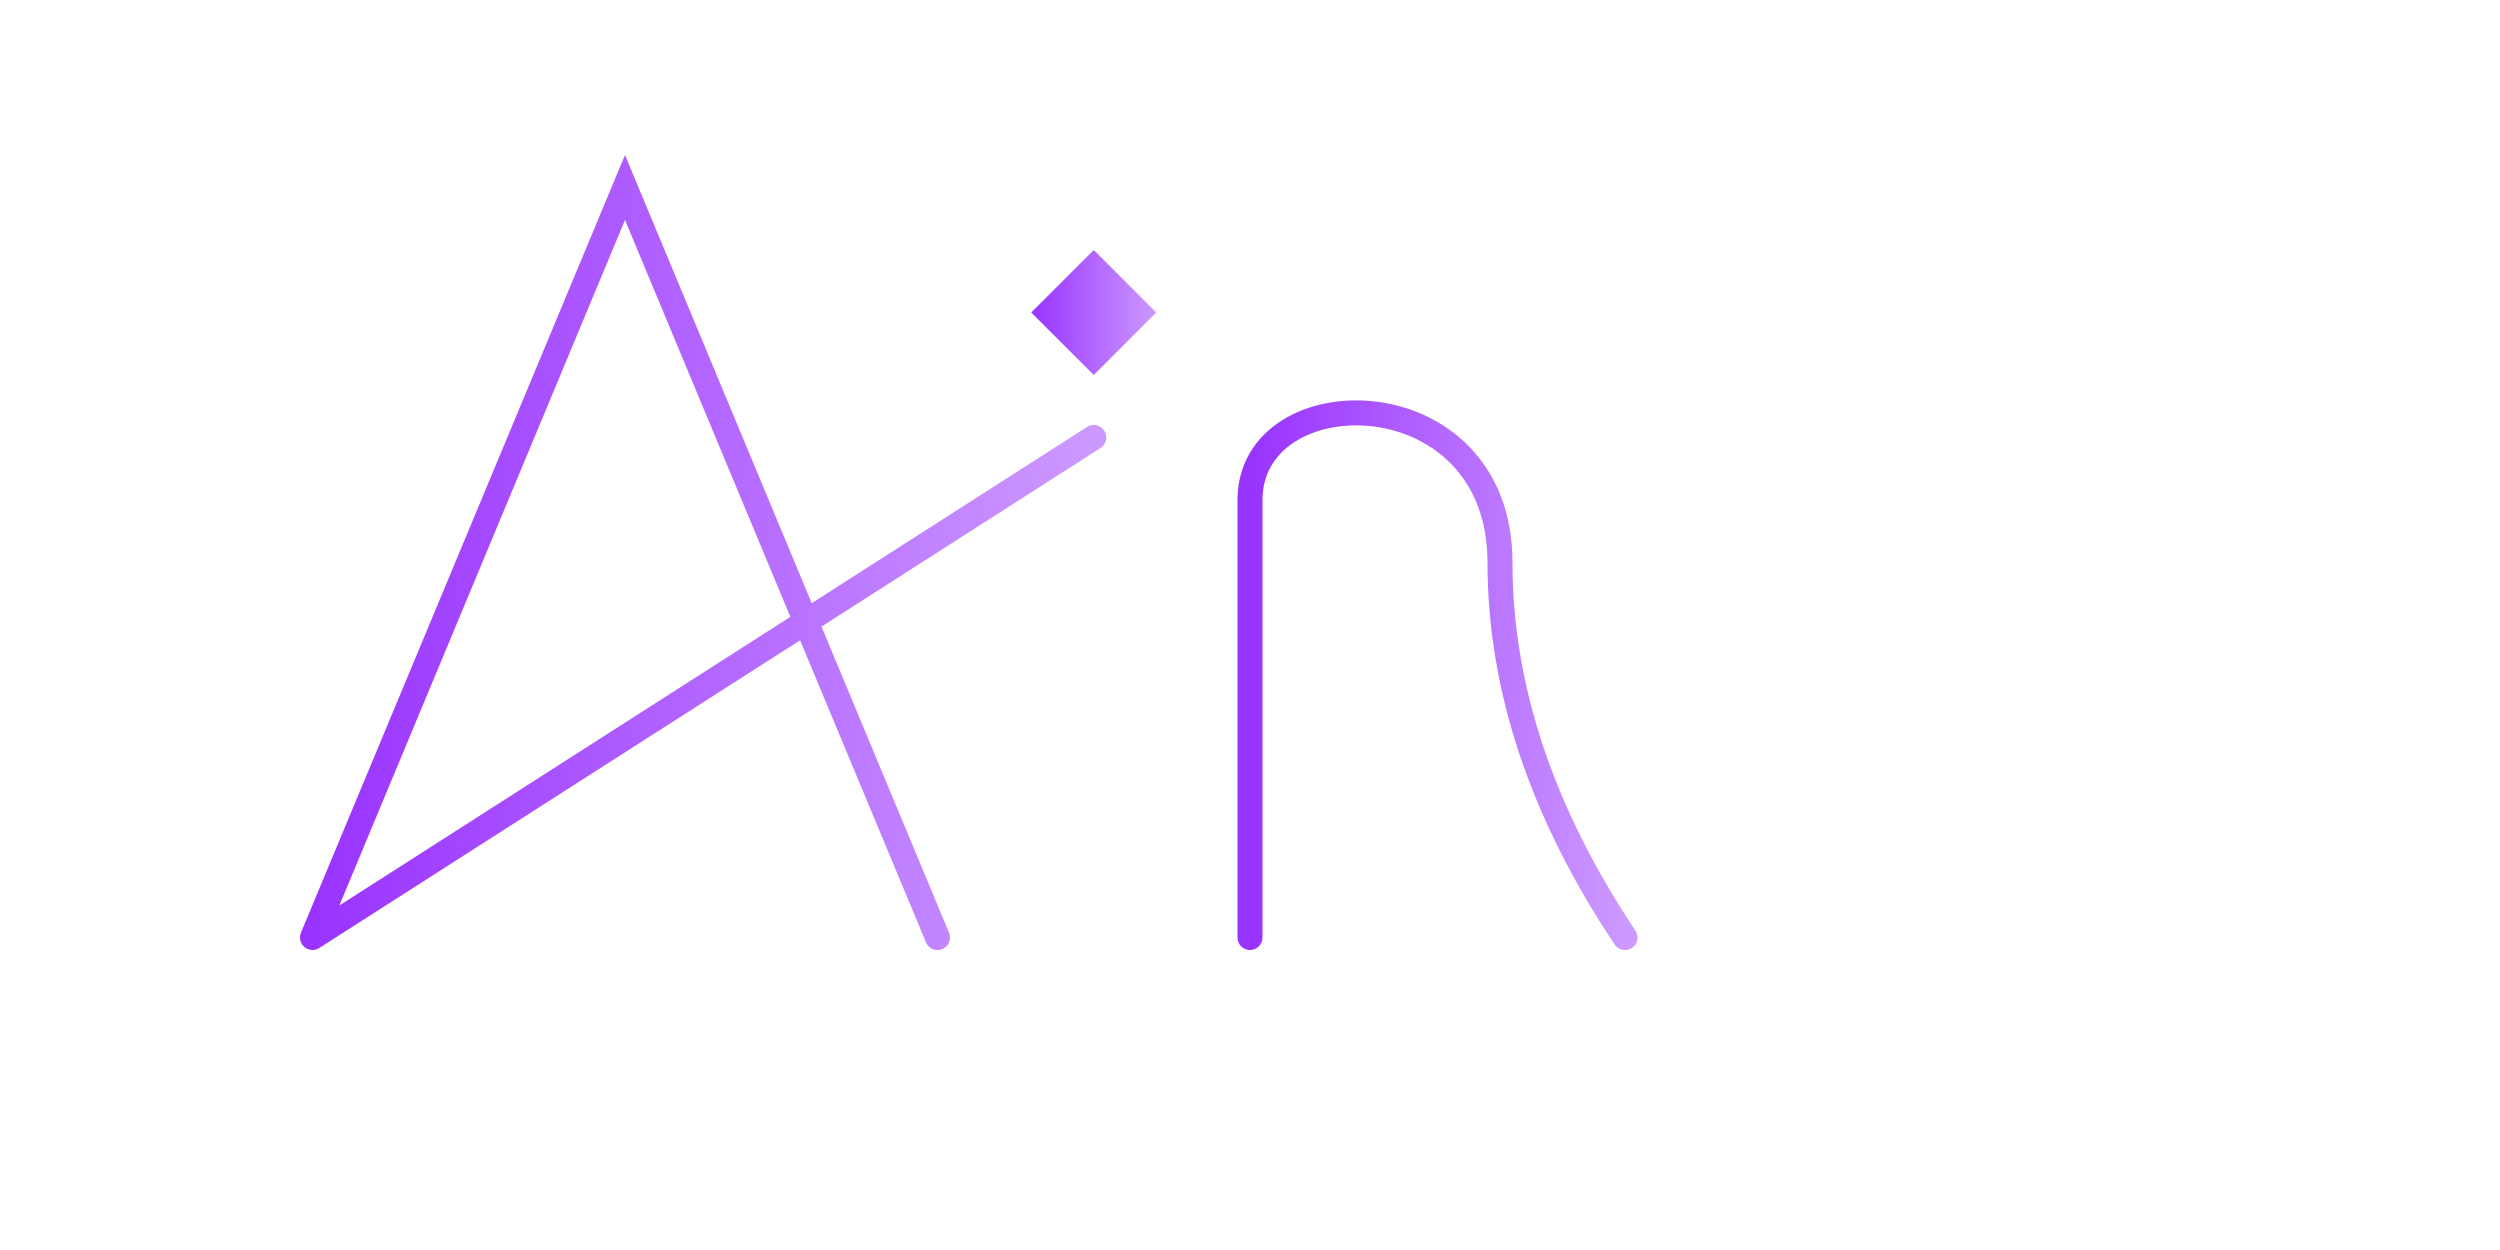<svg width="400" height="200" xmlns="http://www.w3.org/2000/svg">
    <!-- Define the gradient -->
    <defs>
        <linearGradient id="purpleGradient" x1="0%" y1="0%" x2="100%" y2="0%">
            <stop offset="0%" style="stop-color:#9933ff" />
            <stop offset="100%" style="stop-color:#cc99ff" />
        </linearGradient>
    </defs>

    <!-- Letter A (with diagonal crossbar extending to i) -->
    <path id="letterA"
          d="M 50,150
             L 100,30
             L 150,150
             M 50,150
             L 175,70"
          fill="none"
          stroke="url(#purpleGradient)"
          stroke-width="4"
          stroke-linecap="round">
        <animate attributeName="stroke-dasharray"
                 from="300 300"
                 to="300 0"
                 dur="2s"
                 begin="0s"/>
    </path>

    <!-- Letter i (with diamond dot) -->
    <g id="letterI">
        <!-- Diamond dot -->
        <path d="M 175,40
                 L 185,50
                 L 175,60
                 L 165,50
                 Z"
              fill="url(#purpleGradient)">
            <animate attributeName="opacity"
                     from="0" to="1"
                     dur="0.5s"
                     begin="2s"/>
        </path>

        <!-- i stem -->
        <path d="M 175,80
                 L 175,150"
              fill="none"
              stroke="url(#purpleGradient)"
              stroke-width="4"
              stroke-linecap="round">
            <animate attributeName="stroke-dasharray"
                     from="100 100"
                     to="100 0"
                     dur="1s"
                     begin="2s"/>
        </path>
    </g>

    <!-- Letter r (with curved tail suggesting movement) -->
    <path id="letterR"
          d="M 200,150
             L 200,80
             C 200,60 240,60 240,90
             Q 240,120 260,150"
          fill="none"
          stroke="url(#purpleGradient)"
          stroke-width="4"
          stroke-linecap="round">
        <animate attributeName="stroke-dasharray"
                 from="200 200"
                 to="200 0"
                 dur="1.5s"
                 begin="3s"/>
    </path>

    <!-- Optional decorative element (speed lines) -->
    <g id="speedLines" opacity="0.3">
        <line x1="270" y1="70" x2="290" y2="70" stroke="url(#purpleGradient)" stroke-width="2">
            <animate attributeName="opacity"
                     values="0;1;0"
                     dur="2s"
                     repeatCount="indefinite"/>
        </line>
        <line x1="270" y1="90" x2="300" y2="90" stroke="url(#purpleGradient)" stroke-width="2">
            <animate attributeName="opacity"
                     values="0;1;0"
                     dur="2s"
                     begin="0.3s"
                     repeatCount="indefinite"/>
        </line>
        <line x1="270" y1="110" x2="295" y2="110" stroke="url(#purpleGradient)" stroke-width="2">
            <animate attributeName="opacity"
                     values="0;1;0"
                     dur="2s"
                     begin="0.6s"
                     repeatCount="indefinite"/>
        </line>
    </g>
</svg>
